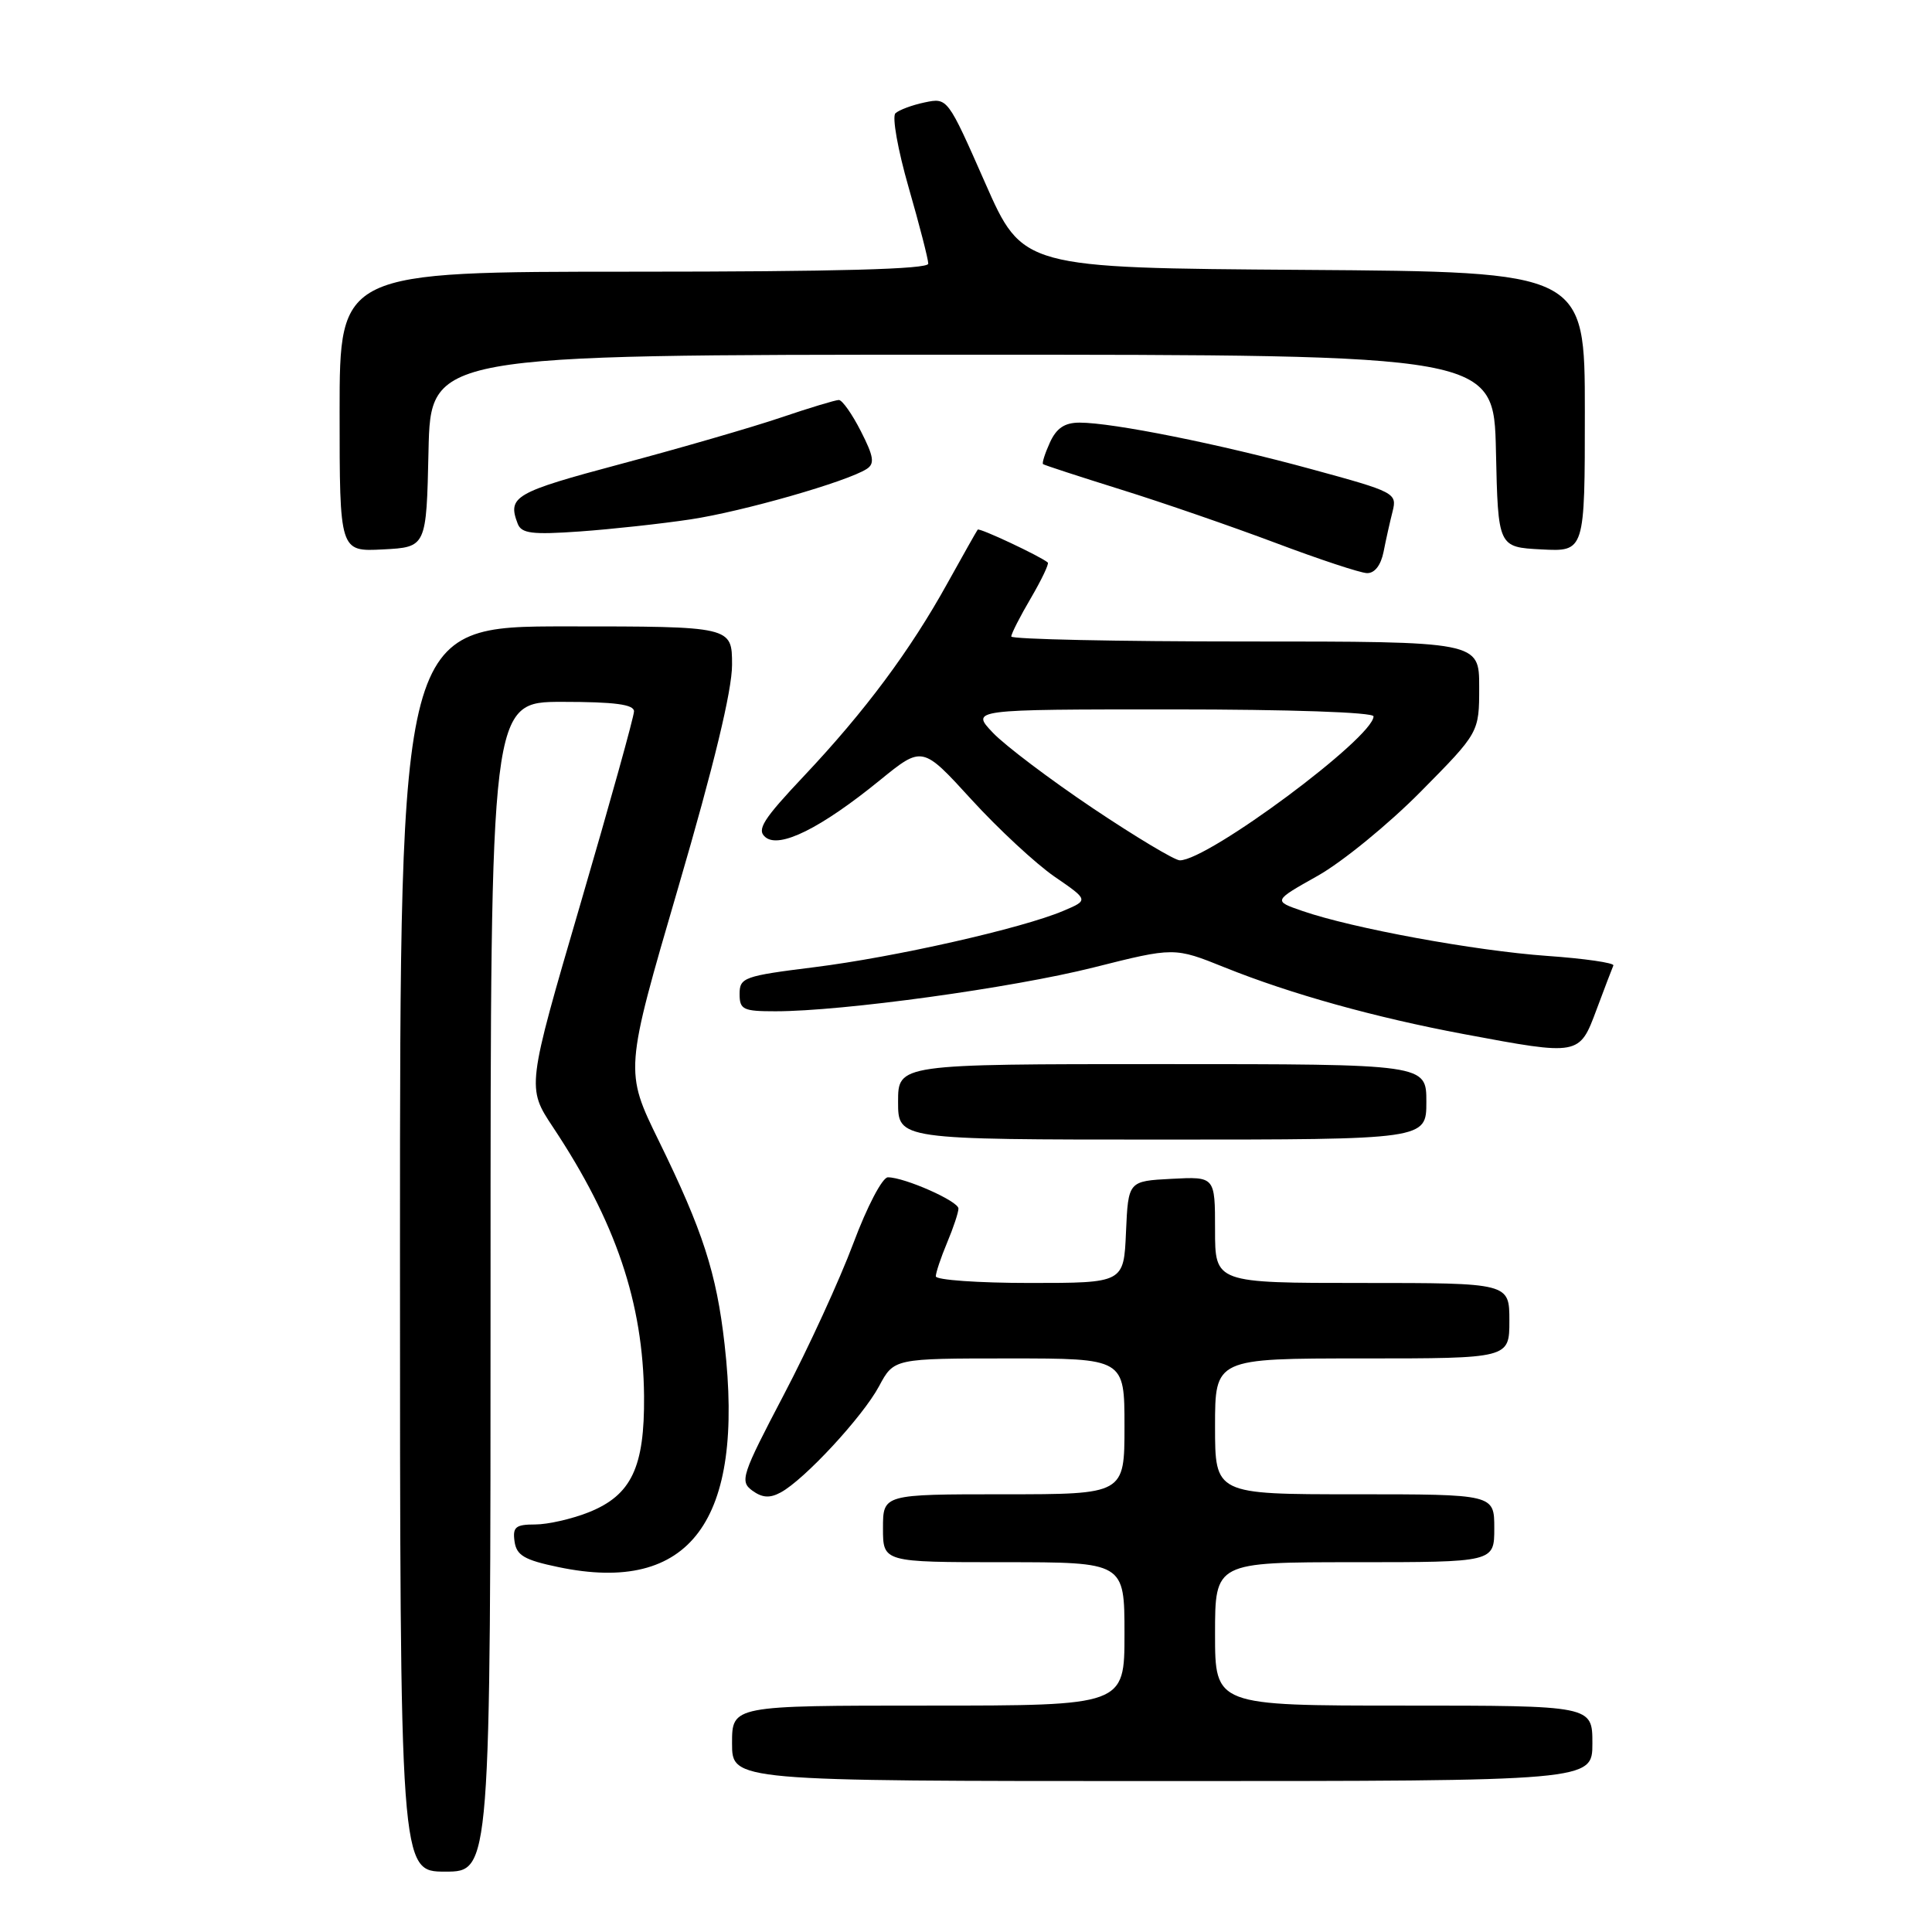 <?xml version="1.0" encoding="UTF-8" standalone="no"?>
<!DOCTYPE svg PUBLIC "-//W3C//DTD SVG 1.1//EN" "http://www.w3.org/Graphics/SVG/1.1/DTD/svg11.dtd" >
<svg xmlns="http://www.w3.org/2000/svg" xmlns:xlink="http://www.w3.org/1999/xlink" version="1.1" viewBox="0 0 256 256">
 <g >
 <path fill="currentColor"
d=" M 65.00 170.50 C 65.00 93.00 65.00 93.00 74.50 93.00 C 81.43 93.00 84.00 93.34 84.01 94.25 C 84.01 94.94 80.81 106.44 76.90 119.81 C 69.79 144.11 69.79 144.11 73.29 149.38 C 81.60 161.89 85.23 172.64 85.34 185.00 C 85.42 194.43 83.67 198.12 78.02 200.38 C 75.79 201.27 72.59 202.00 70.91 202.00 C 68.32 202.00 67.91 202.34 68.18 204.25 C 68.44 206.10 69.48 206.71 74.00 207.65 C 91.44 211.30 98.69 201.57 96.01 178.12 C 94.94 168.67 93.13 163.09 87.31 151.20 C 82.76 141.91 82.76 141.91 89.88 117.56 C 94.60 101.43 97.00 91.48 97.00 88.10 C 97.00 83.00 97.00 83.00 75.00 83.00 C 53.00 83.00 53.00 83.00 53.00 165.50 C 53.00 248.00 53.00 248.00 59.00 248.00 C 65.00 248.00 65.00 248.00 65.00 170.50 Z  M 211.00 231.00 C 211.00 226.00 211.00 226.00 186.00 226.00 C 161.00 226.00 161.00 226.00 161.00 216.50 C 161.00 207.00 161.00 207.00 179.50 207.00 C 198.00 207.00 198.00 207.00 198.00 202.50 C 198.00 198.00 198.00 198.00 179.50 198.00 C 161.00 198.00 161.00 198.00 161.00 189.00 C 161.00 180.00 161.00 180.00 180.50 180.00 C 200.00 180.00 200.00 180.00 200.00 175.00 C 200.00 170.00 200.00 170.00 180.50 170.00 C 161.00 170.00 161.00 170.00 161.00 162.95 C 161.00 155.90 161.00 155.90 155.25 156.20 C 149.50 156.50 149.50 156.50 149.20 163.25 C 148.91 170.00 148.91 170.00 136.45 170.00 C 129.60 170.00 124.00 169.60 124.00 169.12 C 124.00 168.64 124.67 166.63 125.50 164.65 C 126.33 162.68 127.00 160.65 127.00 160.14 C 127.00 159.16 119.86 156.00 117.65 156.00 C 116.92 156.00 114.89 159.88 113.07 164.75 C 111.27 169.56 107.12 178.61 103.84 184.85 C 98.28 195.46 98.00 196.28 99.68 197.51 C 101.00 198.47 102.00 198.54 103.44 197.76 C 106.56 196.09 114.31 187.73 116.48 183.68 C 118.45 180.00 118.45 180.00 133.73 180.00 C 149.00 180.00 149.00 180.00 149.00 189.00 C 149.00 198.00 149.00 198.00 133.00 198.00 C 117.00 198.00 117.00 198.00 117.00 202.50 C 117.00 207.00 117.00 207.00 133.00 207.00 C 149.00 207.00 149.00 207.00 149.00 216.50 C 149.00 226.00 149.00 226.00 123.00 226.00 C 97.00 226.00 97.00 226.00 97.00 231.00 C 97.00 236.00 97.00 236.00 154.00 236.00 C 211.00 236.00 211.00 236.00 211.00 231.00 Z  M 189.00 146.00 C 189.00 141.00 189.00 141.00 154.00 141.00 C 119.00 141.00 119.00 141.00 119.00 146.00 C 119.00 151.00 119.00 151.00 154.00 151.00 C 189.00 151.00 189.00 151.00 189.00 146.00 Z  M 211.55 133.78 C 212.62 130.91 213.63 128.27 213.78 127.93 C 213.94 127.59 209.97 127.01 204.97 126.66 C 195.43 125.98 179.19 123.00 172.58 120.71 C 168.69 119.37 168.69 119.37 174.60 116.05 C 177.84 114.23 183.99 109.21 188.25 104.90 C 196.00 97.06 196.00 97.06 196.00 91.03 C 196.00 85.00 196.00 85.00 165.00 85.00 C 147.95 85.00 134.00 84.70 134.00 84.34 C 134.00 83.97 135.16 81.69 136.59 79.26 C 138.01 76.83 139.02 74.71 138.84 74.54 C 137.91 73.73 129.77 69.90 129.55 70.18 C 129.41 70.36 127.61 73.55 125.54 77.28 C 120.61 86.19 114.63 94.23 106.57 102.78 C 101.09 108.59 100.23 109.95 101.42 110.93 C 103.28 112.48 108.79 109.73 116.57 103.40 C 122.21 98.81 122.21 98.81 128.70 105.92 C 132.28 109.84 137.24 114.44 139.73 116.16 C 144.26 119.27 144.26 119.27 140.88 120.70 C 135.41 123.02 118.55 126.83 107.89 128.16 C 98.59 129.32 98.00 129.53 98.00 131.70 C 98.00 133.78 98.46 134.00 102.75 134.00 C 111.66 134.00 134.14 130.90 144.88 128.20 C 155.60 125.50 155.60 125.50 162.31 128.20 C 171.04 131.71 182.19 134.82 194.00 137.03 C 209.29 139.89 209.27 139.90 211.55 133.78 Z  M 183.33 73.12 C 183.64 71.53 184.18 69.12 184.53 67.75 C 185.13 65.34 184.83 65.18 173.82 62.18 C 161.62 58.84 147.45 56.00 143.05 56.00 C 141.07 56.00 139.99 56.73 139.12 58.63 C 138.46 60.08 138.05 61.37 138.21 61.50 C 138.37 61.63 143.00 63.14 148.50 64.86 C 154.00 66.57 163.22 69.76 169.00 71.93 C 174.78 74.11 180.23 75.91 181.12 75.94 C 182.14 75.98 182.97 74.91 183.33 73.12 Z  M 56.78 59.75 C 57.06 47.00 57.06 47.00 127.50 47.00 C 197.94 47.00 197.94 47.00 198.22 59.75 C 198.50 72.50 198.50 72.50 204.25 72.80 C 210.00 73.10 210.00 73.10 210.00 54.56 C 210.00 36.02 210.00 36.02 172.75 35.76 C 135.50 35.50 135.50 35.50 130.53 24.22 C 125.56 12.94 125.56 12.94 122.53 13.57 C 120.86 13.92 119.12 14.57 118.65 15.01 C 118.18 15.44 118.97 19.87 120.40 24.84 C 121.83 29.81 123.00 34.35 123.00 34.94 C 123.00 35.67 110.85 36.00 84.00 36.00 C 45.00 36.00 45.00 36.00 45.00 54.55 C 45.00 73.10 45.00 73.10 50.75 72.80 C 56.50 72.50 56.50 72.50 56.78 59.75 Z  M 91.50 68.82 C 98.41 67.78 112.24 63.82 114.84 62.14 C 115.93 61.44 115.78 60.49 114.07 57.14 C 112.91 54.86 111.60 53.00 111.15 53.00 C 110.71 53.00 107.23 54.05 103.43 55.34 C 99.62 56.63 90.09 59.39 82.25 61.48 C 68.17 65.24 67.21 65.79 68.60 69.40 C 69.10 70.69 70.50 70.87 76.85 70.42 C 81.06 70.12 87.65 69.40 91.50 68.82 Z  M 144.80 107.09 C 139.14 103.29 133.18 98.79 131.56 97.09 C 128.63 94.00 128.63 94.00 155.31 94.00 C 170.81 94.00 182.00 94.38 182.00 94.92 C 182.00 97.72 160.09 114.00 156.33 114.00 C 155.66 114.00 150.47 110.89 144.80 107.09 Z "/>
</g>
</svg>
